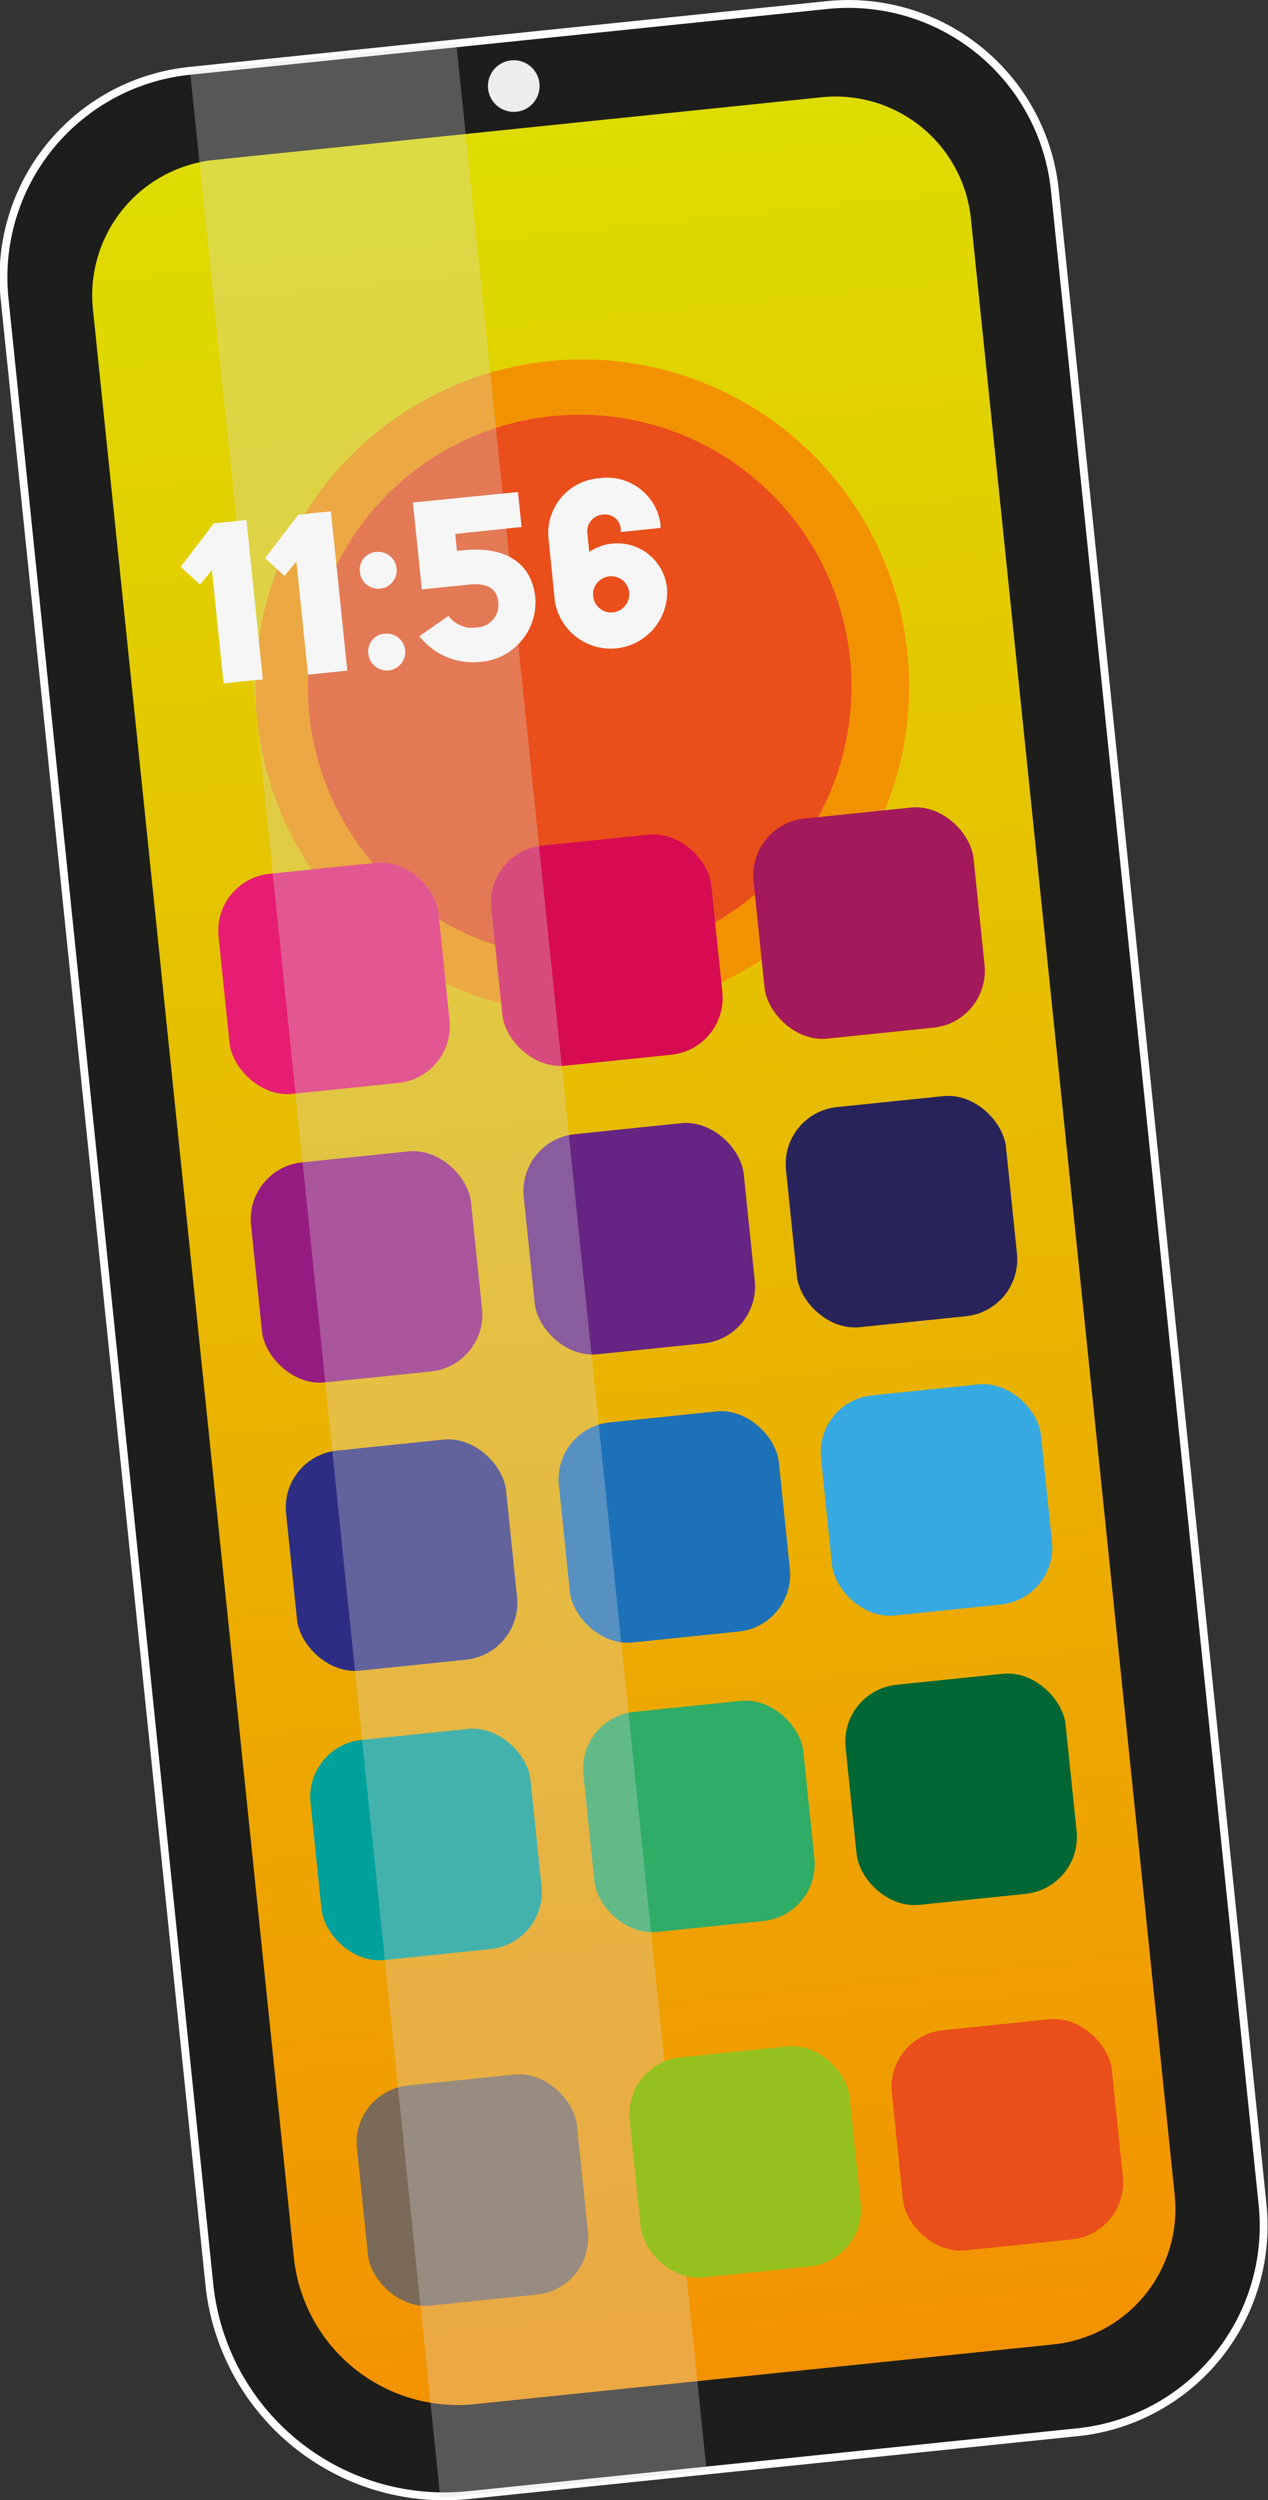<svg id="Layer_1" data-name="Layer 1" xmlns="http://www.w3.org/2000/svg" xmlns:xlink="http://www.w3.org/1999/xlink" viewBox="0 0 161.56 318.42"><rect x="0" y="0" width="161.56" height="318.42" fill="#333333" stroke="none"/><defs><style>.cls-1{fill:#1d1d1b;stroke:#fff;stroke-miterlimit:10;}.cls-2{fill:url(#linear-gradient);}.cls-3{fill:#f39200;}.cls-4{fill:#e94e1b;}.cls-5{fill:#e71d73;}.cls-6{fill:#d60b52;}.cls-7{fill:#a3195b;}.cls-8{fill:#951b81;}.cls-9{fill:#662483;}.cls-10{fill:#29235c;}.cls-11{fill:#2d2e83;}.cls-12{fill:#1d71b8;}.cls-13{fill:#36a9e1;}.cls-14{fill:#00a19a;}.cls-15{fill:#2fac66;}.cls-16{fill:#063;}.cls-17{fill:#7b6a58;}.cls-18{fill:#dadada;opacity:0.31;}.cls-19{fill:#95c11f;}.cls-20{fill:#f6f6f6;}.cls-21{fill:#ededed;}</style><linearGradient id="linear-gradient" x1="176.35" y1="4.27" x2="176.35" y2="291.97" gradientTransform="translate(-95.56 11.34)" gradientUnits="userSpaceOnUse"><stop offset="0" stop-color="#dedc00"/><stop offset="1" stop-color="#f39200"/></linearGradient></defs><path class="cls-1" d="M40,4H121.6A26.43,26.43,0,0,1,148,30.44v257.9a26.43,26.43,0,0,1-26.43,26.43h-78a30.1,30.1,0,0,1-30.1-30.1V30.44A26.43,26.43,0,0,1,40,4Z" transform="translate(-15.94 9.14) rotate(-5.89)"/><path class="cls-2" d="M41.88,15.61H119.7A17.33,17.33,0,0,1,137,32.93V286a17.33,17.33,0,0,1-17.33,17.33H45.54a21,21,0,0,1-21-21V32.93A17.33,17.33,0,0,1,41.88,15.61Z" transform="translate(-15.95 9.14) rotate(-5.89)"/><circle class="cls-3" cx="74.2" cy="87.42" r="41.64"/><circle class="cls-4" cx="73.86" cy="87.45" r="34.63"/><rect class="cls-5" x="28.48" y="110.51" width="28.18" height="28.18" rx="7.28" transform="translate(-12.57 5.03) rotate(-5.89)"/><rect class="cls-6" x="63.24" y="106.92" width="28.18" height="28.18" rx="7.28" transform="translate(-12.02 8.58) rotate(-5.89)"/><rect class="cls-7" x="96.65" y="103.47" width="28.18" height="28.18" rx="7.28" transform="translate(-11.49 11.99) rotate(-5.89)"/><rect class="cls-8" x="32.62" y="147.26" width="28.18" height="28.18" rx="7.28" transform="translate(-16.32 5.65) rotate(-5.89)"/><rect class="cls-9" x="67.37" y="143.67" width="28.18" height="28.18" rx="7.28" transform="translate(-15.77 9.2) rotate(-5.89)"/><rect class="cls-10" x="100.78" y="140.22" width="28.18" height="28.18" rx="7.28" transform="translate(-15.24 12.61) rotate(-5.89)"/><rect class="cls-11" x="37.09" y="183.97" width="28.18" height="28.18" rx="7.28" transform="translate(-20.07 6.3) rotate(-5.89)"/><rect class="cls-12" x="71.85" y="180.38" width="28.18" height="28.18" rx="7.28" transform="translate(-19.52 9.85) rotate(-5.89)"/><rect class="cls-13" x="105.25" y="176.93" width="28.18" height="28.18" rx="7.28" transform="translate(-18.99 13.27) rotate(-5.89)"/><rect class="cls-14" x="40.21" y="220.82" width="28.18" height="28.18" rx="7.28" transform="translate(-23.84 6.82) rotate(-5.89)"/><rect class="cls-15" x="74.97" y="217.24" width="28.18" height="28.18" rx="7.28" transform="translate(-23.28 10.37) rotate(-5.89)"/><rect class="cls-16" x="108.38" y="213.79" width="28.18" height="28.18" rx="7.28" transform="translate(-22.75 13.78) rotate(-5.89)"/><rect class="cls-17" x="46.12" y="264.83" width="28.18" height="28.18" rx="7.28" transform="translate(-28.32 7.66) rotate(-5.89)"/><rect class="cls-18" x="40.08" y="6.45" width="34.11" height="310.76" transform="translate(-16.32 6.72) rotate(-5.89)"/><rect class="cls-19" x="80.87" y="261.24" width="28.18" height="28.18" rx="7.28" transform="translate(-27.77 11.21) rotate(-5.89)"/><rect class="cls-4" x="114.28" y="257.79" width="28.18" height="28.18" rx="7.28" transform="translate(-27.24 14.62) rotate(-5.89)"/><path class="cls-20" d="M27,72.63l-1.52,1.83-2.45-2.27,4.21-5.53,4.16-.43,2.09,20.29-5,.52Z"/><path class="cls-20" d="M37.76,71.52l-1.52,1.83-2.45-2.27L38,65.55l4.16-.43,2.09,20.29-5,.52Z"/><path class="cls-20" d="M48.06,70.29a2.35,2.35,0,1,1-2.2,2.58A2.25,2.25,0,0,1,48.06,70.29ZM49.13,80.7a2.35,2.35,0,1,1-2.19,2.59A2.24,2.24,0,0,1,49.13,80.7Z"/><path class="cls-20" d="M57.14,78.44a3.77,3.77,0,0,0,3.53,1.48,2.88,2.88,0,0,0,2.82-3.23c-.2-1.92-1.63-2.46-3.82-2.23l-5.92.61L52.61,64,66,62.66l.46,4.46L58,68l.22,2.16.81-.08c4.94-.51,8.68,1.29,9.17,6a7.6,7.6,0,0,1-7.08,8.22,8.68,8.68,0,0,1-7.69-3.27Z"/><path class="cls-20" d="M69.87,68.38a7,7,0,0,1,6.48-7.47,6.87,6.87,0,0,1,7.81,5.82l0,.51-5.07.52,0-.5a2,2,0,0,0-2.26-1.72,2.13,2.13,0,0,0-2,2.32l.25,2.44A6.36,6.36,0,0,1,85,75.08a7.2,7.2,0,0,1-14.3,1.48ZM78.11,78a2.36,2.36,0,0,0,2.07-2.43A2.31,2.31,0,1,0,78.11,78Z"/><circle class="cls-21" cx="65.46" cy="10.96" r="3.29"/></svg>